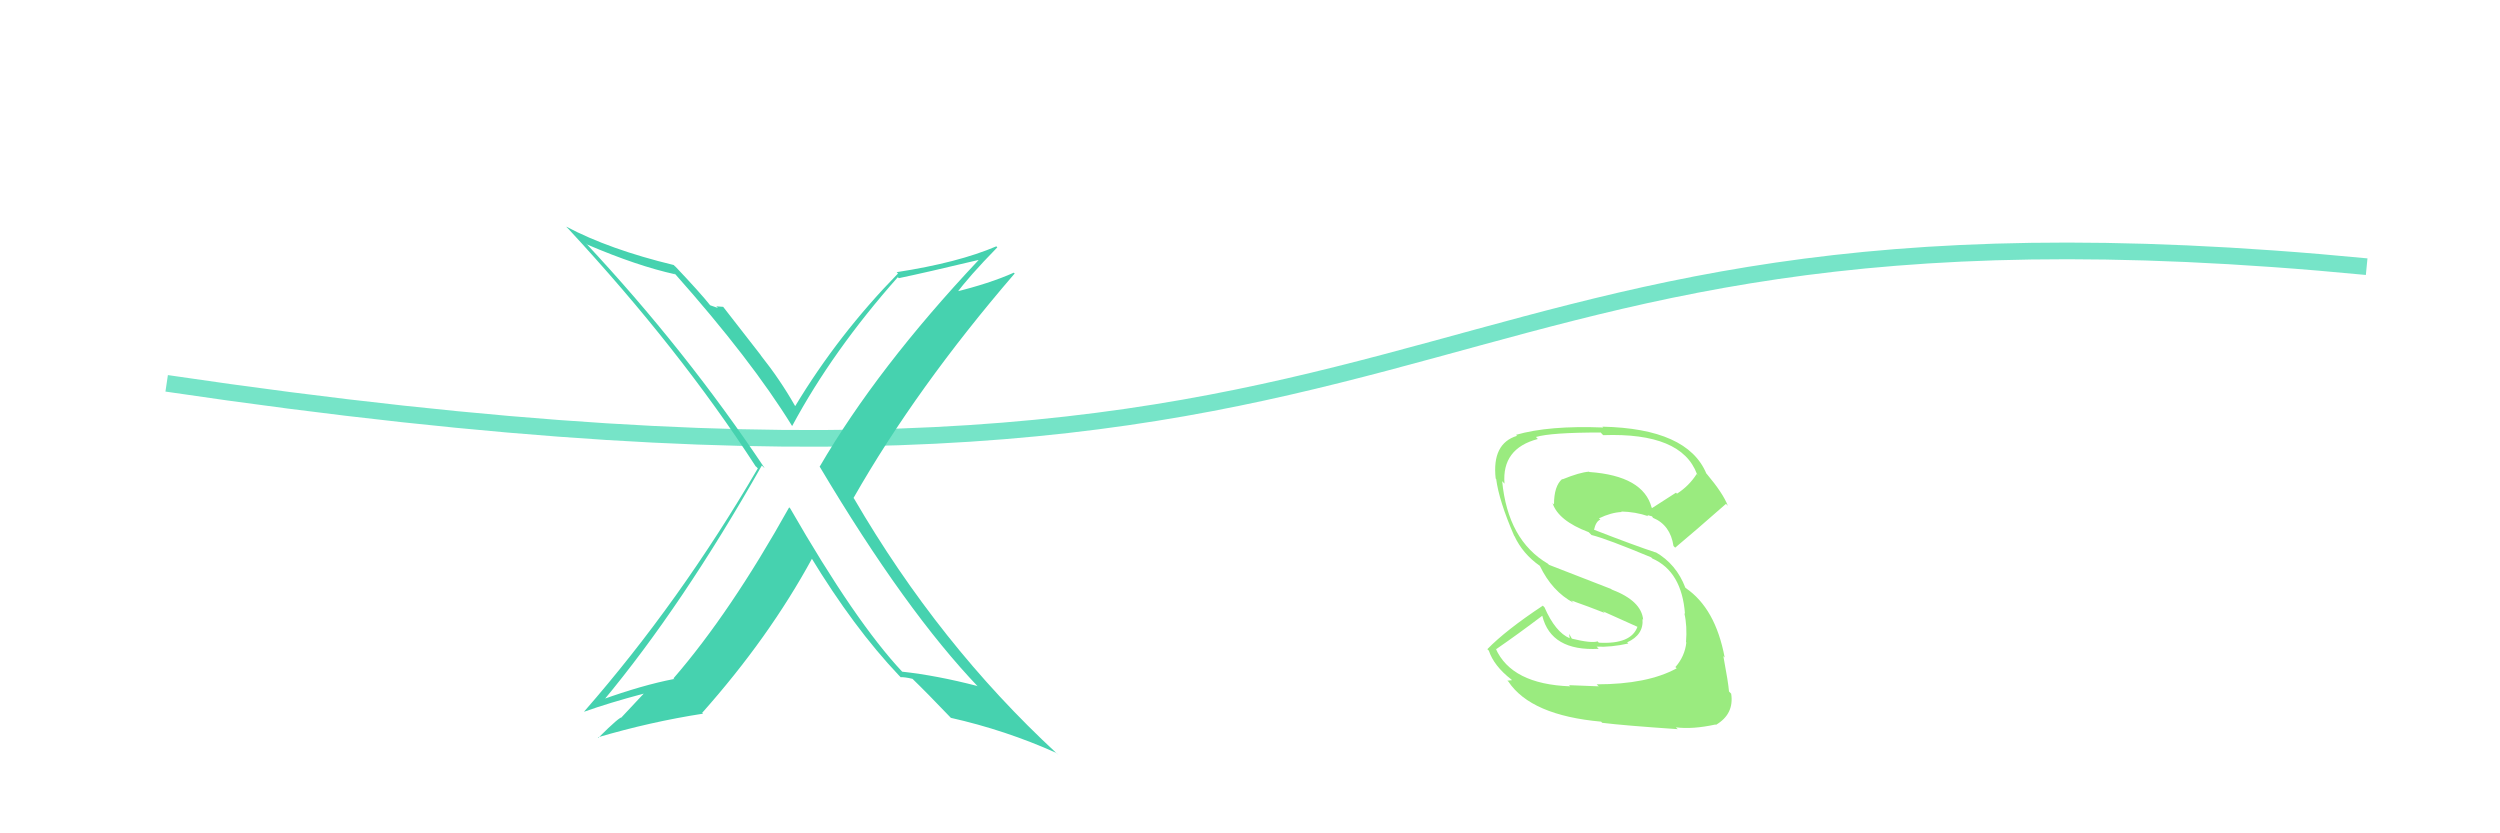 <svg xmlns="http://www.w3.org/2000/svg" width="150" height="50" viewBox="0,0,150,50"><rect width="100%" height="100%" fill="white"/><path d="M10 23 C91 35,80 10,142 16" stroke="#76e4c8" fill="none"/><path fill="#46d2af" d="M47.43 30.52L47.39 30.48L47.35 30.44Q43.83 36.75 40.41 40.70L40.51 40.81L40.44 40.74Q38.53 41.11 36.09 41.99L36.09 41.99L36.18 42.07Q40.95 36.34 45.71 27.93L45.80 28.02L45.88 28.09Q41.12 20.97 35.14 14.58L35.15 14.59L35.25 14.68Q38.24 15.96 40.52 16.46L40.37 16.30L40.49 16.42Q45.08 21.59 47.52 25.55L47.47 25.49L47.53 25.56Q49.95 21.05 53.87 16.63L53.94 16.70L53.93 16.69Q55.51 16.36 58.70 15.60L58.70 15.60L58.71 15.61Q52.64 22.06 49.18 28.00L49.16 27.98L49.20 28.03Q54.35 36.68 58.73 41.25L58.64 41.16L58.64 41.16Q56.22 40.53 54.13 40.30L54.09 40.26L54.13 40.30Q51.33 37.32 47.41 30.50ZM54.05 40.64L54.02 40.61L54.03 40.63Q54.29 40.62 54.75 40.73L54.73 40.71L54.75 40.73Q55.58 41.53 57.11 43.13L56.97 42.99L57.05 43.07Q60.34 43.81 63.39 45.18L63.51 45.30L63.38 45.18Q56.34 38.67 51.24 29.91L51.15 29.82L51.21 29.88Q54.98 23.26 60.88 16.41L60.83 16.36L60.83 16.36Q59.38 17.01 57.21 17.54L57.32 17.65L57.34 17.67Q58.09 16.63 59.84 14.84L59.85 14.85L59.78 14.78Q57.49 15.76 53.80 16.33L53.82 16.35L53.88 16.41Q50.30 20.07 47.71 24.37L47.82 24.48L47.70 24.35Q46.81 22.78 45.63 21.30L45.67 21.34L43.39 18.41L42.98 18.38L43.08 18.48Q42.84 18.40 42.62 18.32L42.58 18.29L42.63 18.34Q42.01 17.56 40.53 16.00L40.50 15.98L40.42 15.90Q36.57 14.97 33.98 13.60L33.99 13.62L34.12 13.75Q40.77 20.93 45.34 27.98L45.37 28.00L45.47 28.10Q40.80 36.11 35.05 42.69L35.12 42.76L35.06 42.70Q36.51 42.18 38.65 41.61L38.64 41.60L37.31 43.02L37.34 43.04Q37.23 42.94 35.90 44.27L35.87 44.24L35.87 44.24Q39.02 43.31 42.18 42.82L42.24 42.88L42.13 42.77Q46.14 38.26 48.73 33.50L48.66 33.42L48.63 33.39Q51.23 37.67 53.93 40.52Z"/><path fill="#9aeb7f" d="M95.89 41.15L95.93 41.18L94.14 41.11L94.21 41.18Q90.69 41.05 89.74 38.91L89.86 39.04L89.77 38.95Q91.08 38.05 92.53 36.95L92.45 36.86L92.54 36.96Q93.07 39.08 95.92 38.93L95.92 38.93L95.80 38.80Q96.67 38.84 97.70 38.61L97.72 38.63L97.63 38.54Q98.63 38.09 98.55 37.14L98.57 37.16L98.59 37.19Q98.49 36.05 96.70 35.37L96.67 35.34L92.94 33.89L92.87 33.82Q90.47 32.41 90.13 28.87L90.16 28.90L90.27 29.02Q90.10 26.91 92.27 26.34L92.13 26.19L92.15 26.22Q93.06 25.95 96.03 25.95L96.03 25.94L96.19 26.11Q100.90 25.94 101.82 28.45L101.98 28.61L101.80 28.44Q101.34 29.16 100.62 29.62L100.56 29.56L99.13 30.48L99.10 30.46Q98.60 28.55 95.36 28.32L95.47 28.42L95.34 28.30Q94.78 28.34 93.75 28.76L93.78 28.79L93.73 28.74Q93.24 29.16 93.24 30.27L93.21 30.24L93.15 30.18Q93.49 31.24 95.32 31.93L95.46 32.07L95.49 32.10Q96.41 32.33 99.07 33.44L99.06 33.43L99.14 33.51Q100.91 34.29 101.10 36.84L101.22 36.96L101.06 36.79Q101.24 37.55 101.16 38.54L101.16 38.53L101.18 38.55Q101.09 39.38 100.52 40.03L100.45 39.95L100.60 40.10Q98.85 41.06 95.80 41.06ZM100.63 43.72L100.72 43.80L100.55 43.64Q101.56 43.77 102.93 43.47L102.97 43.50L102.96 43.49Q104.06 42.84 103.87 41.62L103.71 41.46L103.74 41.49Q103.70 40.96 103.40 39.36L103.35 39.31L103.48 39.45Q102.93 36.50 101.14 35.28L101.02 35.16L101.12 35.26Q100.58 33.84 99.32 33.12L99.41 33.20L99.35 33.15Q98.10 32.74 95.63 31.78L95.57 31.73L95.64 31.79Q95.75 31.29 96.01 31.18L96.05 31.21L95.94 31.10Q96.66 30.75 97.30 30.72L97.35 30.76L97.27 30.69Q98.13 30.71 98.89 30.97L98.86 30.94L98.85 31.01L98.86 30.91L99.12 30.98L99.18 31.07L99.18 31.07Q100.22 31.50 100.41 32.76L100.37 32.72L100.51 32.86Q101.65 31.91 103.56 30.23L103.54 30.21L103.67 30.35Q103.40 29.62 102.41 28.44L102.30 28.33L102.38 28.41Q101.25 25.71 96.14 25.60L96.17 25.62L96.19 25.65Q92.94 25.52 90.96 26.09L91.05 26.17L91.02 26.15Q89.51 26.61 89.74 28.71L89.84 28.82L89.77 28.74Q89.94 30.05 90.85 32.15L90.88 32.17L90.86 32.15Q91.36 33.23 92.39 33.95L92.39 33.95L92.39 33.95Q93.13 35.49 94.42 36.17L94.42 36.17L94.28 36.03Q95.33 36.40 96.29 36.78L96.18 36.68L98.25 37.61L98.25 37.60Q97.87 38.67 95.93 38.56L95.83 38.46L95.86 38.48Q95.49 38.61 94.27 38.31L94.34 38.37L94.15 38.03L94.18 38.29L94.19 38.30Q93.32 37.93 92.67 36.44L92.54 36.31L92.57 36.34Q90.35 37.81 89.24 38.95L89.29 39.00L89.33 39.04Q89.64 39.96 90.67 40.76L90.72 40.81L90.44 40.84L90.50 40.89Q91.85 42.92 96.07 43.30L96.12 43.36L96.14 43.37Q97.43 43.53 100.67 43.75Z"/></svg>